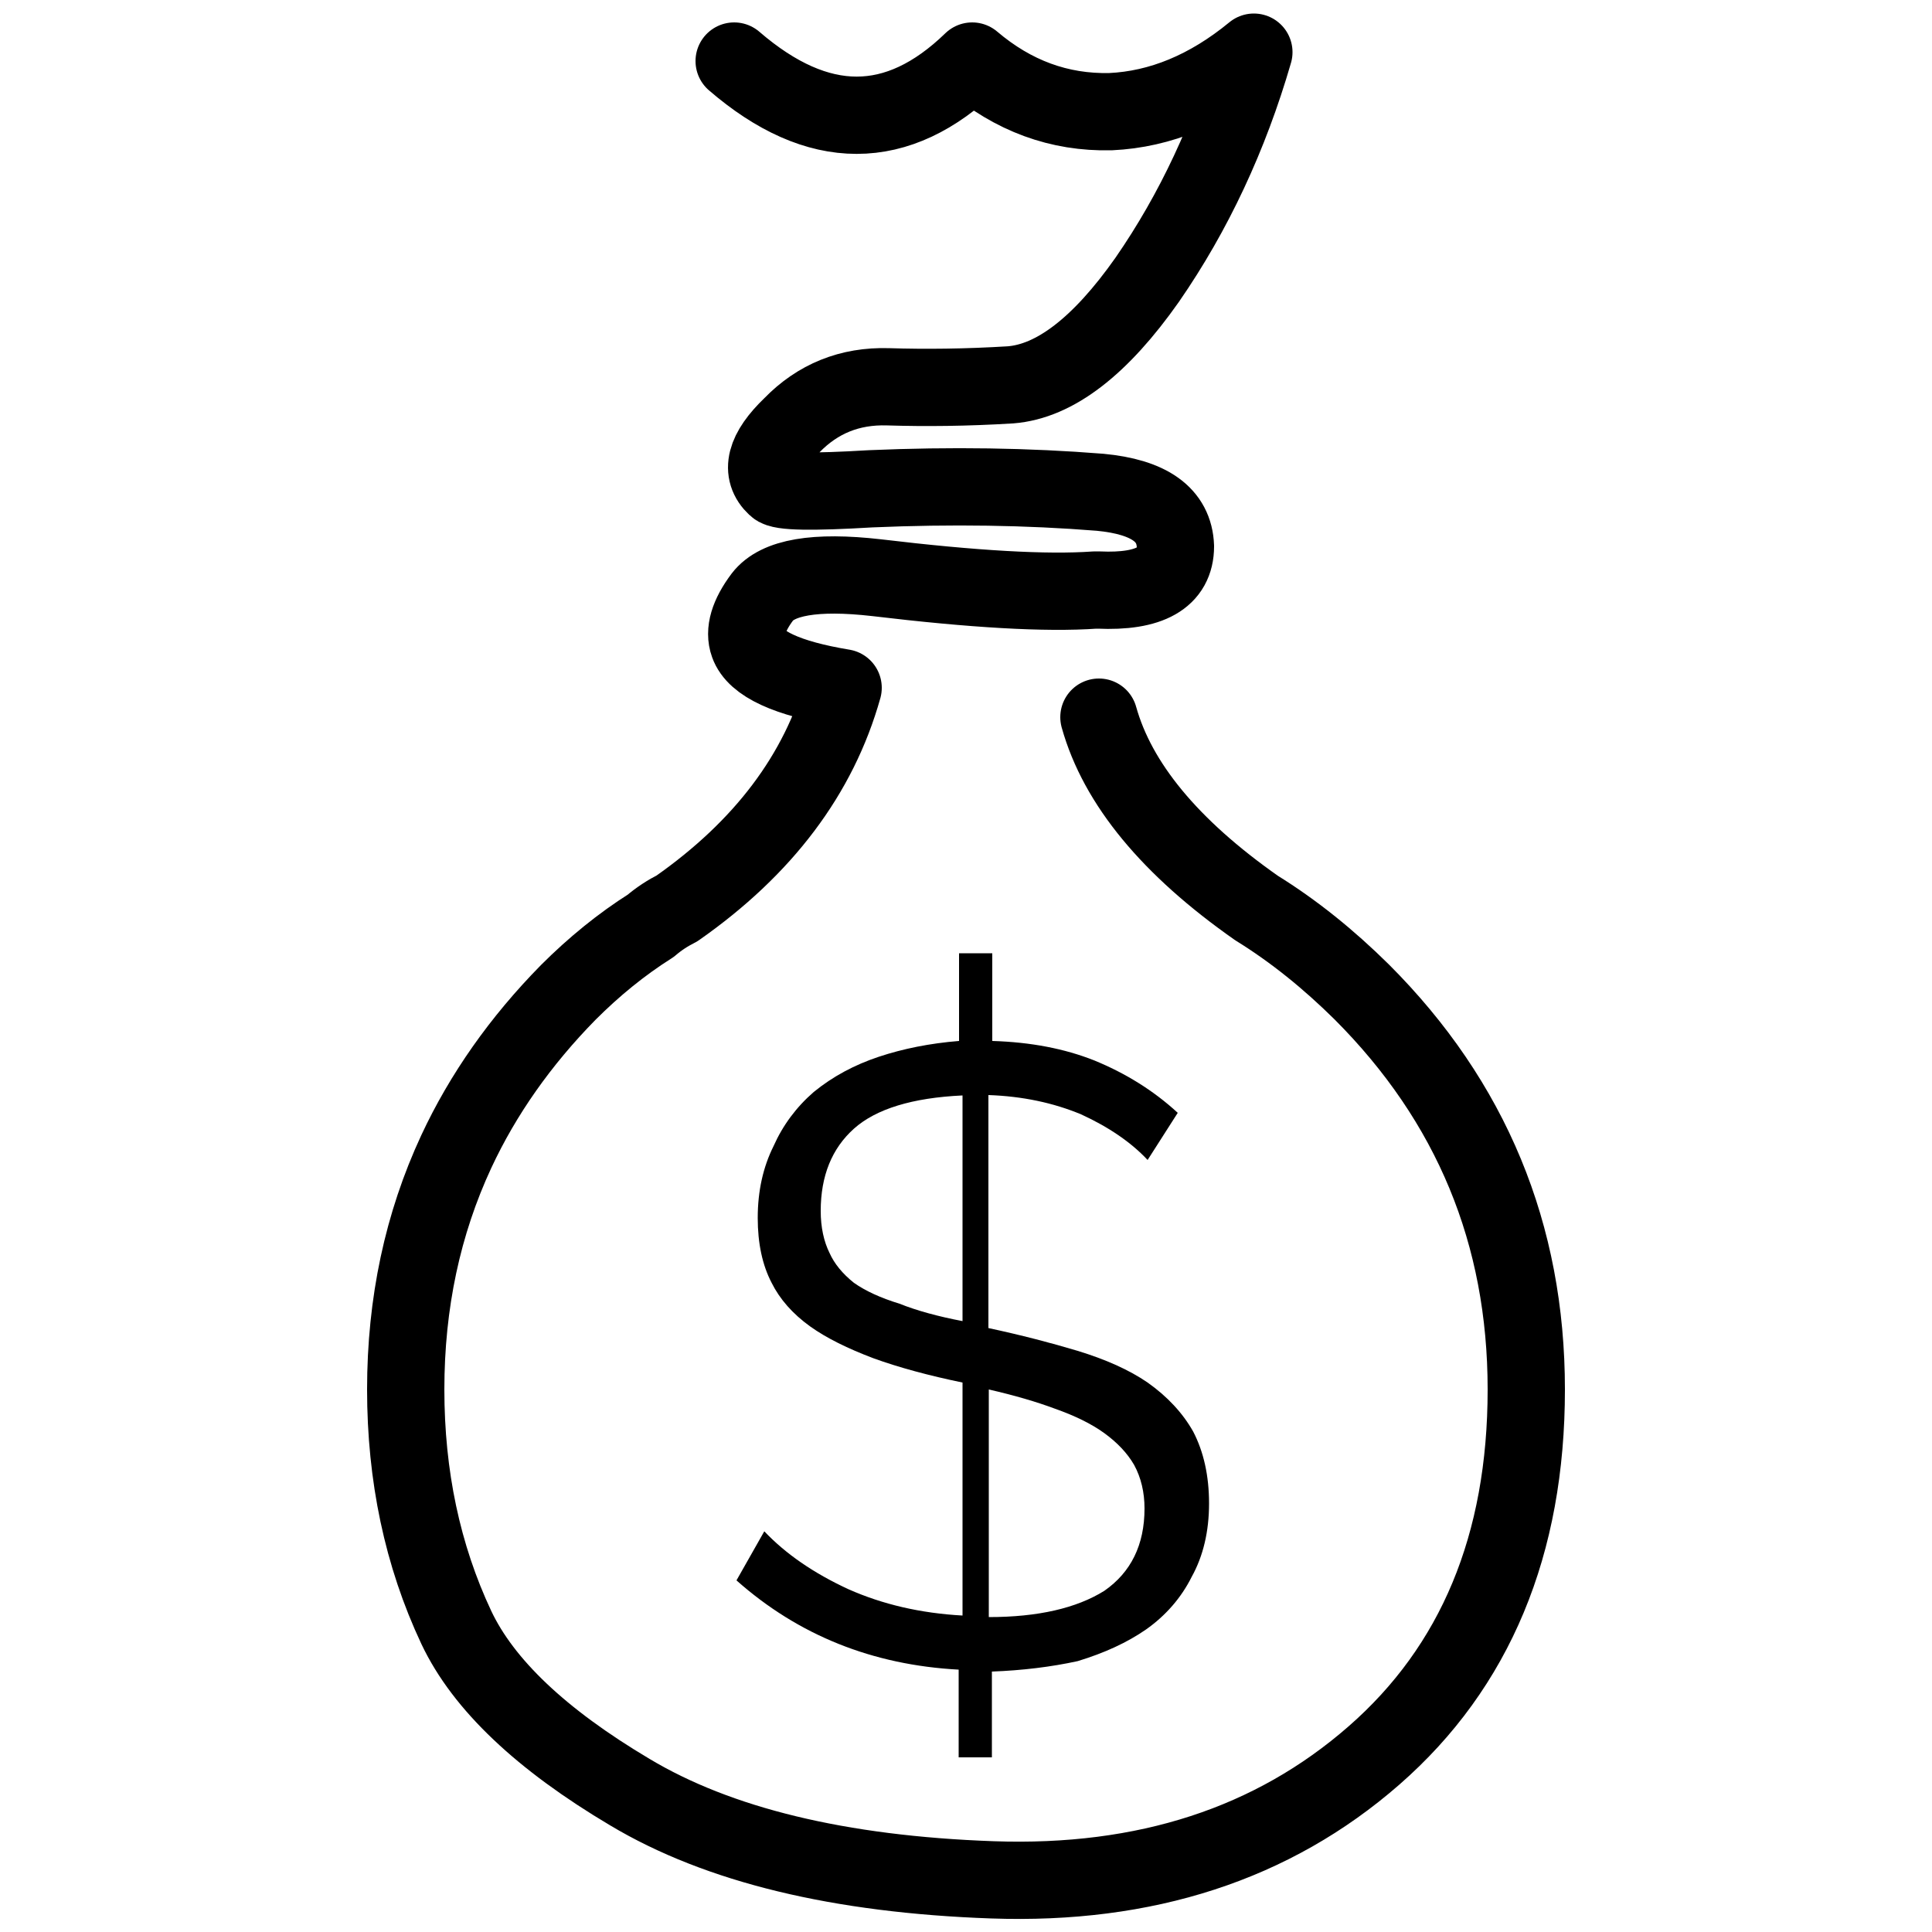 <?xml version="1.0" encoding="utf-8"?>
<!-- Generator: Adobe Illustrator 16.0.3, SVG Export Plug-In . SVG Version: 6.00 Build 0)  -->
<!DOCTYPE svg PUBLIC "-//W3C//DTD SVG 1.1//EN" "http://www.w3.org/Graphics/SVG/1.1/DTD/svg11.dtd">
<svg version="1.1" id="Layer_1" xmlns="http://www.w3.org/2000/svg" xmlns:xlink="http://www.w3.org/1999/xlink" x="0px" y="0px"
	 width="50px" height="50px" viewBox="0 0 50 50" enable-background="new 0 0 50 50" xml:space="preserve">
<g>
	<g>
		<g id="Layer2_0_FILL">
			<path d="M30.48,28.8c-0.63-0.58-1.36-1.03-2.17-1.36c-0.76-0.3-1.63-0.47-2.63-0.5v-2.27h-0.86v2.27
				c-0.75,0.06-1.45,0.2-2.08,0.41s-1.19,0.51-1.68,0.91c-0.45,0.39-0.8,0.86-1.04,1.4c-0.27,0.54-0.41,1.16-0.41,1.86
				c0,0.66,0.12,1.22,0.36,1.68c0.21,0.42,0.54,0.8,1,1.13c0.42,0.3,0.97,0.57,1.63,0.82c0.66,0.24,1.44,0.45,2.31,0.63v6.03
				c-1.09-0.06-2.07-0.29-2.95-0.68c-0.91-0.42-1.63-0.92-2.18-1.5l-0.72,1.27c1.6,1.42,3.52,2.19,5.75,2.31v2.27h0.86v-2.22
				c0.79-0.03,1.53-0.12,2.22-0.27c0.69-0.21,1.28-0.48,1.77-0.82c0.51-0.36,0.91-0.82,1.18-1.36c0.3-0.54,0.45-1.18,0.45-1.9
				s-0.14-1.34-0.41-1.86c-0.27-0.48-0.67-0.91-1.18-1.27c-0.48-0.33-1.09-0.6-1.81-0.82c-0.7-0.21-1.47-0.41-2.31-0.59v-6.03
				c0.88,0.03,1.68,0.2,2.4,0.5c0.72,0.33,1.3,0.73,1.72,1.18L30.48,28.8 M22.1,33.2c-0.3-0.24-0.51-0.5-0.63-0.77
				c-0.15-0.3-0.23-0.67-0.23-1.09c0-0.91,0.29-1.62,0.86-2.13c0.57-0.51,1.51-0.8,2.81-0.86v5.84c-0.63-0.12-1.18-0.27-1.63-0.45
				C22.79,33.59,22.4,33.41,22.1,33.2 M28.58,37.09c0.33,0.24,0.59,0.51,0.77,0.82c0.18,0.33,0.27,0.71,0.27,1.13
				c0,0.94-0.35,1.65-1.04,2.13c-0.72,0.45-1.72,0.68-2.99,0.68v-5.89c0.66,0.15,1.24,0.32,1.72,0.5
				C27.82,36.64,28.25,36.85,28.58,37.09z"/>
		</g>
	</g>
	<path fill="none" stroke="#000000" stroke-width="2" stroke-linecap="round" stroke-linejoin="round" d="M28.44,18.56
		c0.48,1.72,1.84,3.37,4.08,4.94c0.97,0.6,1.87,1.33,2.72,2.17c2.84,2.84,4.26,6.27,4.26,10.29c0,4.02-1.32,7.18-3.94,9.47
		c-2.62,2.29-5.92,3.36-9.88,3.22c-3.96-0.14-7.09-0.9-9.38-2.27c-2.29-1.36-3.79-2.78-4.49-4.26c-0.88-1.87-1.31-3.93-1.31-6.16
		c0-2.24,0.44-4.29,1.31-6.16c0.69-1.48,1.66-2.86,2.9-4.12c0.66-0.66,1.37-1.24,2.13-1.72c0.21-0.18,0.44-0.33,0.68-0.45
		c2.24-1.57,3.67-3.47,4.3-5.71c-1.45-0.24-2.27-0.62-2.45-1.13c-0.12-0.33,0-0.74,0.36-1.22c0.39-0.51,1.37-0.68,2.95-0.5
		c2.51,0.3,4.39,0.41,5.66,0.32h0.09c1.33,0.06,1.99-0.32,1.99-1.13c-0.03-0.82-0.68-1.28-1.95-1.4c-1.87-0.15-3.85-0.18-5.94-0.09
		c-1.51,0.09-2.33,0.08-2.45-0.05c-0.42-0.39-0.29-0.92,0.41-1.59c0.67-0.69,1.5-1.03,2.49-1c0.97,0.03,2.02,0.02,3.17-0.05
		c1.15-0.09,2.33-1,3.54-2.72c1.21-1.75,2.13-3.72,2.76-5.89c-1.18,0.97-2.42,1.48-3.71,1.54c-1.33,0.03-2.52-0.41-3.58-1.31
		c-1.93,1.87-3.99,1.87-6.16,0"/>
</g>
</svg>
